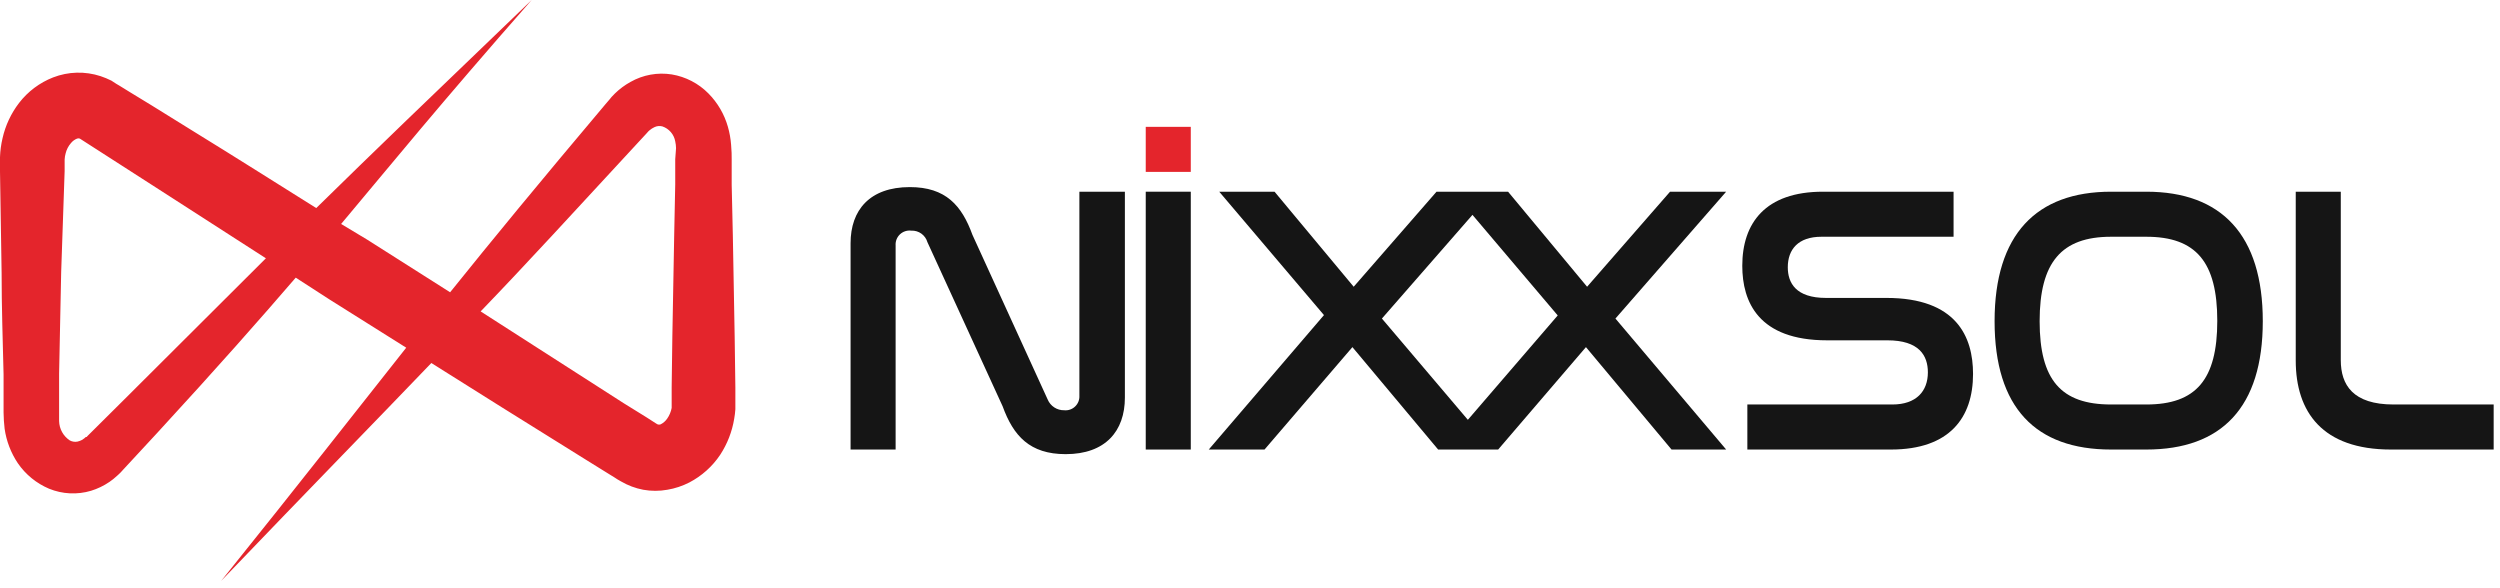 <svg width="217" height="51" viewBox="0 0 217 51" fill="none" xmlns="http://www.w3.org/2000/svg">
<path d="M62.51 39.48C63.132 38.53 63.548 37.461 63.73 36.34C63.778 36.069 63.812 35.795 63.83 35.52C63.83 35.38 63.83 35.25 63.83 35.11V34.76V33.66L63.77 29.25L63.61 20.43L63.51 16.03V13.82C63.51 13.44 63.51 13.15 63.46 12.57C63.42 12.039 63.326 11.512 63.18 11C62.869 9.91 62.288 8.916 61.49 8.11C60.63 7.239 59.517 6.662 58.31 6.46C57.078 6.265 55.815 6.494 54.73 7.11C54.237 7.382 53.783 7.718 53.38 8.11L53.09 8.41L52.91 8.63L52.55 9.05C46.78 15.89 42.71 20.84 39.07 25.37L31.87 20.8L29.61 19.44C33.97 14.25 38.11 9.14 46.15 0C37.15 8.64 32.4 13.2 27.45 18.06C23.94 15.86 20.45 13.65 16.89 11.46L13.15 9.14L11.28 8L10.34 7.42L10.1 7.28L9.67 7C9.366 6.848 9.052 6.717 8.73 6.61C7.385 6.17 5.929 6.209 4.61 6.72C3.444 7.175 2.424 7.939 1.66 8.93C0.963 9.837 0.471 10.884 0.22 12C0.093 12.538 0.019 13.087 0 13.64V14.87L0.14 23.69C0.14 26.63 0.24 29.57 0.31 32.51V34.71V35.81C0.316 36.278 0.346 36.745 0.4 37.21C0.553 38.284 0.946 39.309 1.55 40.21C2.224 41.19 3.164 41.957 4.26 42.42C5.417 42.894 6.702 42.957 7.9 42.6C8.469 42.425 9.008 42.166 9.5 41.83C9.73 41.673 9.947 41.499 10.15 41.31C10.26 41.22 10.35 41.12 10.45 41.03L10.58 40.89L10.67 40.79L13.67 37.55C18.95 31.81 22.58 27.69 25.67 24.1L28.61 26L35.26 30.18C30.81 35.79 26.33 41.55 19.19 50.43C27.27 42 32.4 36.77 37.44 31.51L43.52 35.33L51.01 40L52.88 41.16L53.35 41.45L53.58 41.6L53.7 41.67L53.91 41.79C54.505 42.137 55.154 42.381 55.83 42.51C56.524 42.635 57.236 42.635 57.93 42.51C58.592 42.399 59.233 42.186 59.83 41.88C60.91 41.317 61.832 40.492 62.51 39.48ZM10.76 34.7L7.61 37.83L7.52 37.93H7.45L7.34 38.03L7.13 38.18C7.004 38.247 6.869 38.297 6.73 38.33C6.502 38.376 6.265 38.34 6.06 38.23C5.781 38.046 5.55 37.797 5.388 37.504C5.226 37.212 5.138 36.884 5.13 36.55C5.13 36.33 5.13 36.17 5.13 35.74V34.64V32.44C5.197 29.5 5.257 26.56 5.31 23.62L5.61 14.85V13.85C5.619 13.664 5.649 13.479 5.7 13.3C5.78 12.979 5.934 12.681 6.15 12.43C6.292 12.252 6.478 12.114 6.69 12.03C6.768 12.002 6.852 12.002 6.93 12.03L13.76 16.42C16.86 18.42 19.967 20.42 23.08 22.42L10.76 34.7ZM58.61 13.82V16L58.52 20.4L58.36 29.22L58.3 33.63V35C58.305 35.047 58.305 35.093 58.3 35.14C58.3 35.23 58.3 35.32 58.3 35.41C58.238 35.744 58.105 36.061 57.91 36.34C57.767 36.547 57.575 36.716 57.35 36.83C57.26 36.865 57.16 36.865 57.07 36.83L56.95 36.76L56.11 36.22L54.14 35L46.72 30.24L41.72 27.03C45.61 23 49.86 18.35 55.73 12L56.11 11.59L56.28 11.4L56.38 11.31C56.507 11.201 56.648 11.111 56.8 11.04C57.014 10.935 57.259 10.91 57.49 10.97C57.776 11.066 58.031 11.238 58.228 11.466C58.426 11.695 58.557 11.973 58.61 12.27C58.654 12.467 58.678 12.668 58.68 12.87L58.61 13.82Z" fill="#E4252C"/>
<path d="M93.69 34.35C93.7 34.523 93.671 34.696 93.608 34.858C93.544 35.019 93.446 35.164 93.32 35.284C93.195 35.404 93.045 35.495 92.881 35.551C92.717 35.608 92.543 35.628 92.37 35.61C92.066 35.616 91.767 35.53 91.512 35.364C91.257 35.199 91.058 34.96 90.94 34.68L84.41 20.39C83.48 17.83 82.09 16.24 78.97 16.24C75.49 16.24 73.83 18.24 73.83 21.11V39.02H77.74V21.31C77.727 21.131 77.753 20.951 77.818 20.784C77.883 20.617 77.984 20.466 78.114 20.342C78.244 20.219 78.4 20.126 78.571 20.07C78.741 20.014 78.922 19.997 79.1 20.02C79.412 20.005 79.719 20.096 79.973 20.277C80.227 20.459 80.413 20.72 80.5 21.02L87.03 35.27C87.96 37.83 89.38 39.42 92.5 39.42C95.95 39.42 97.64 37.42 97.64 34.51V16.64H93.69V34.35Z" fill="#151515"/>
<path d="M103.36 16.64H99.45V39.02H103.36V16.64Z" fill="#151515"/>
<path d="M149.83 16.64H144.96L137.76 24.89L130.9 16.64H124.69L117.5 24.89L110.63 16.64H105.83L114.92 27.35L104.92 39.02H109.76L117.39 30.13L124.83 39.02H130.04L137.66 30.13L145.09 39.02H149.83L140.22 27.65L149.83 16.64ZM127.41 36.44L119.95 27.65L127.81 18.65L135.21 27.38L127.41 36.44Z" fill="#151515"/>
<path d="M163.74 25.86H158.5C155.88 25.86 155.18 24.56 155.18 23.2C155.18 21.65 156.08 20.55 158.1 20.55H169.57V16.64H158.23C153.23 16.64 151.23 19.36 151.23 23.07C151.23 26.19 152.62 29.54 158.59 29.54H163.83C166.58 29.54 167.34 30.86 167.34 32.32C167.34 33.95 166.34 35.11 164.26 35.11H151.67V39.02H164.13C169.24 39.02 171.26 36.24 171.26 32.46C171.26 29.24 169.83 25.86 163.74 25.86Z" fill="#151515"/>
<path d="M186.3 16.64H183.24C176.75 16.64 173.13 20.35 173.13 27.88C173.13 35.41 176.71 39.02 183.24 39.02H186.3C192.83 39.02 196.41 35.37 196.41 27.88C196.41 20.39 192.83 16.64 186.3 16.64ZM186.3 35.11H183.24C178.9 35.11 177.04 32.99 177.04 27.88C177.04 22.77 178.93 20.55 183.24 20.55H186.3C190.61 20.55 192.46 22.74 192.46 27.85C192.46 32.96 190.61 35.11 186.3 35.11Z" fill="#151515"/>
<path d="M207.76 35.11C204.24 35.11 203.18 33.42 203.18 31.26V16.64H199.27V31.29C199.27 35.77 201.59 39.02 207.53 39.02H216.45V35.11H207.76Z" fill="#151515"/>
<path d="M103.36 11.01H99.45V14.92H103.36V11.01Z" fill="#E4252C"/>
</svg>
